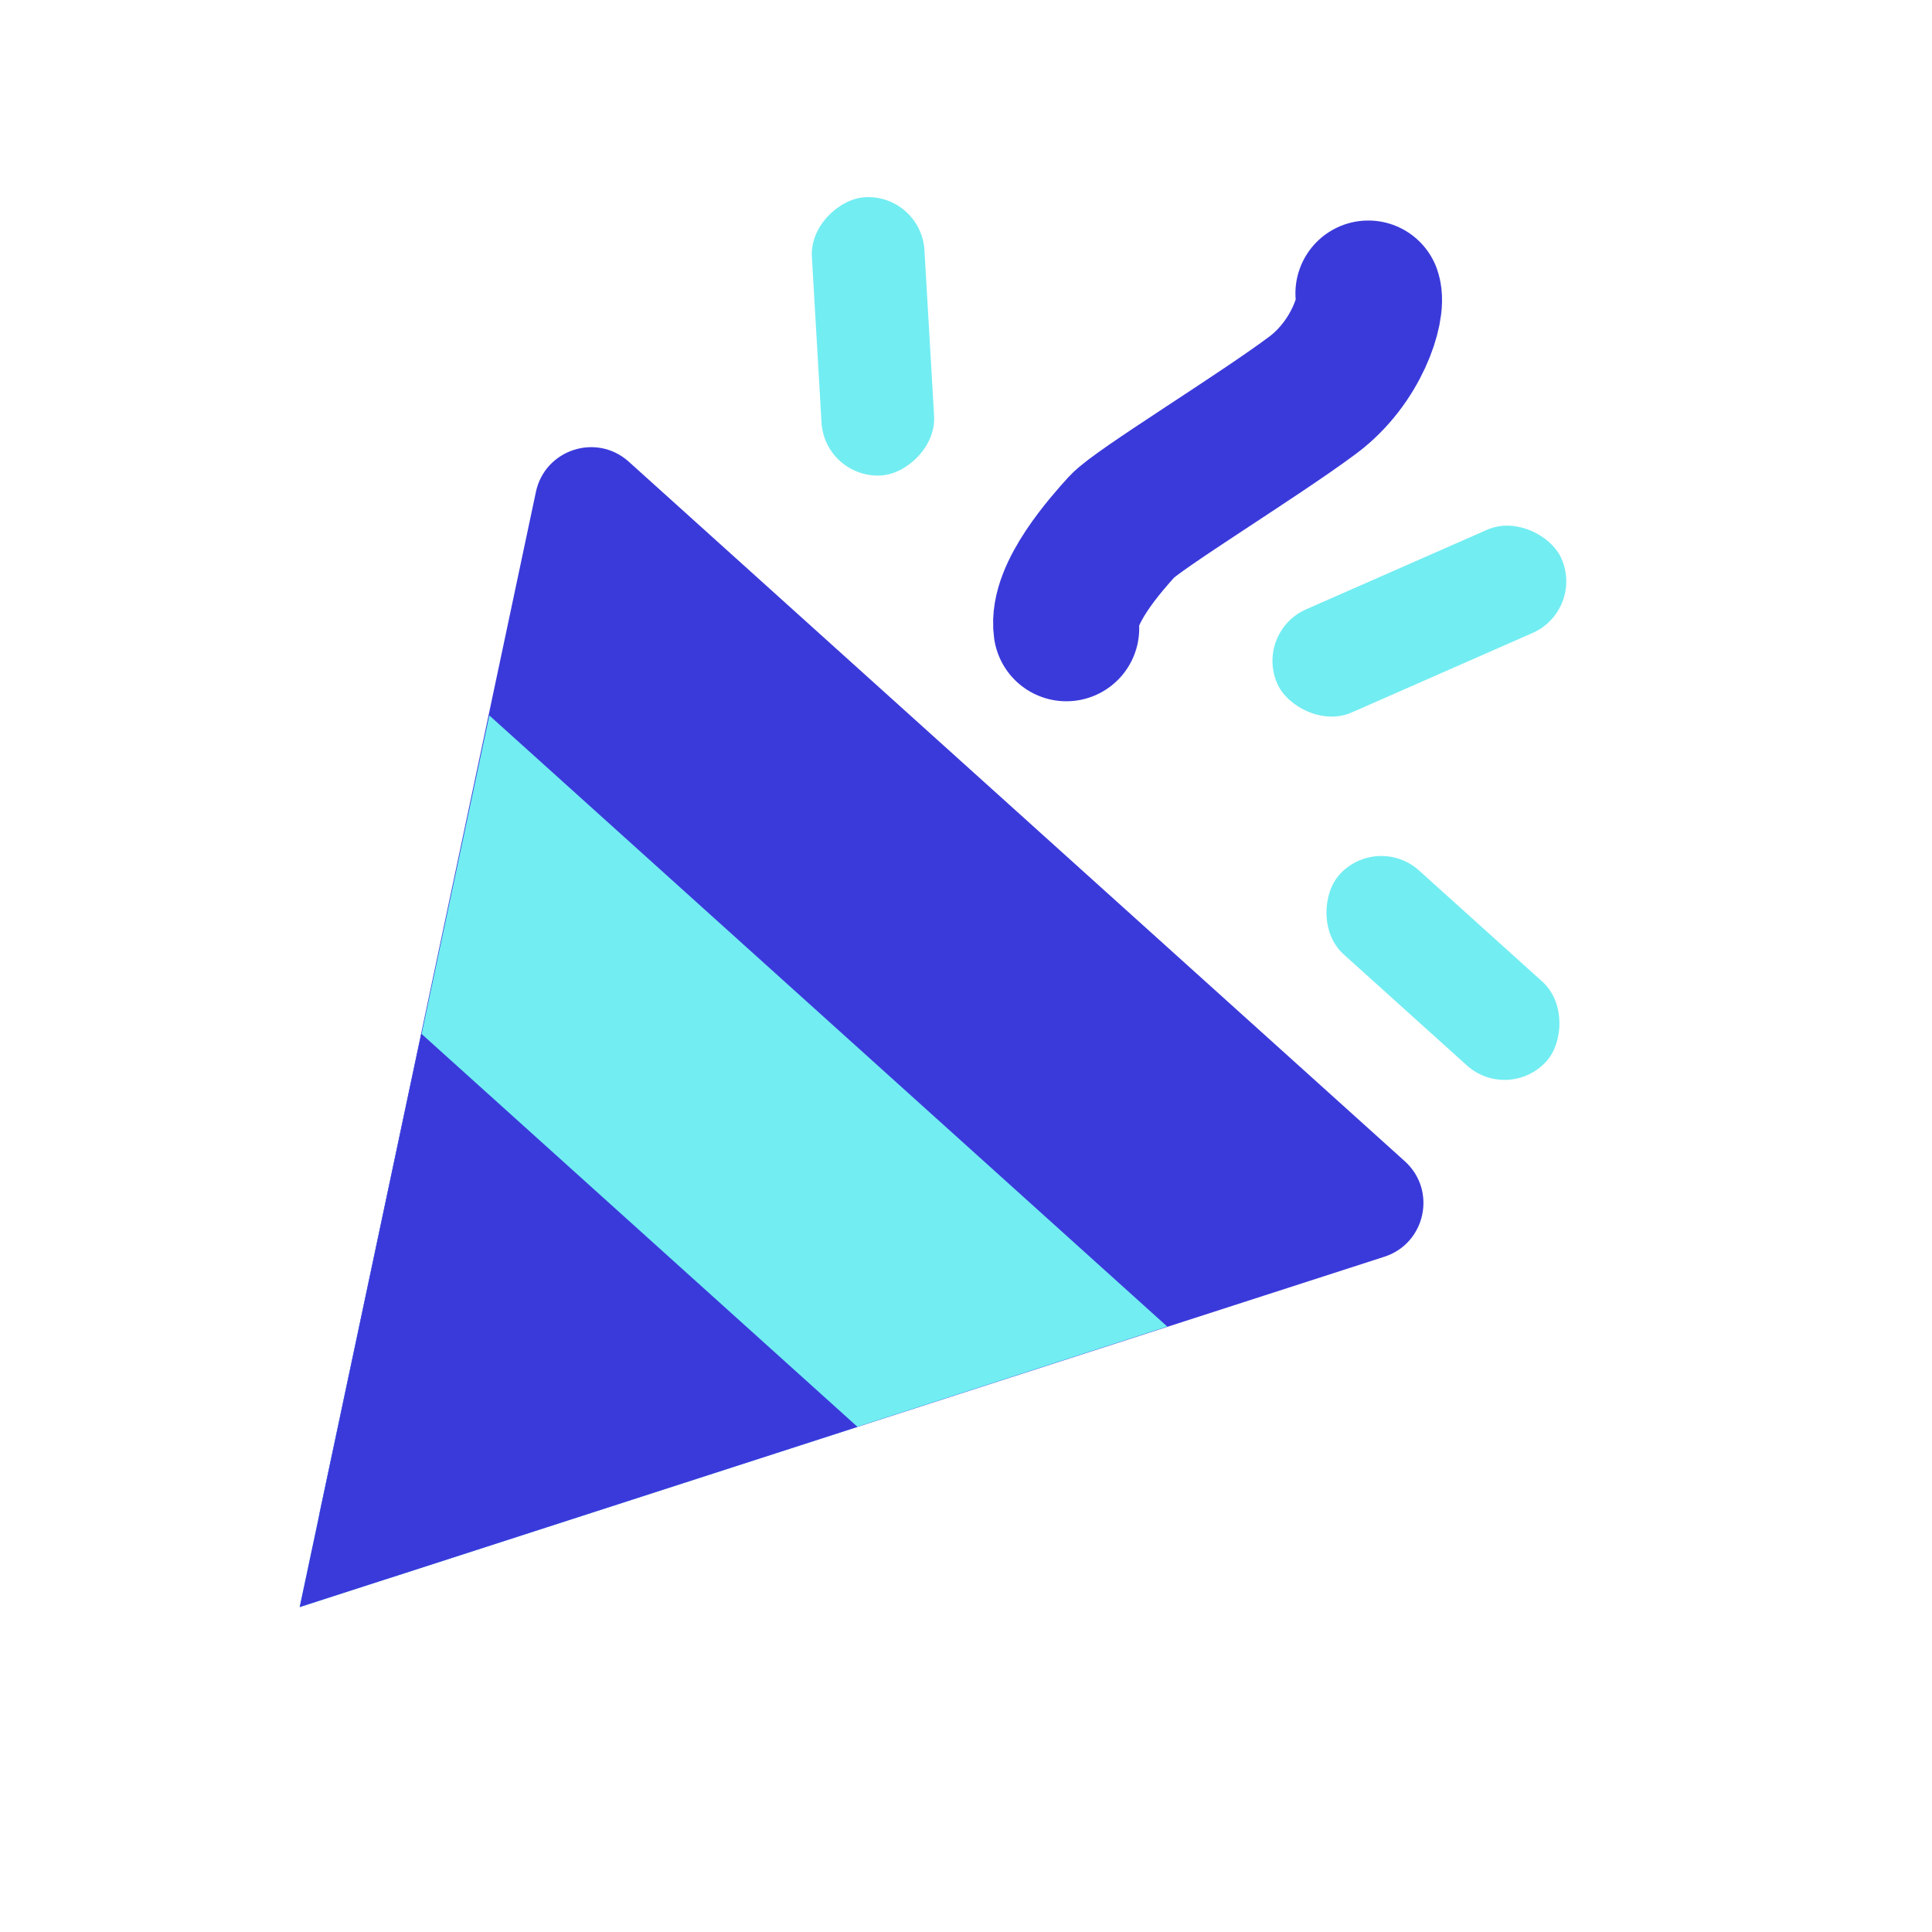 <svg width="60" height="60" viewBox="0 0 60 60" fill="none" xmlns="http://www.w3.org/2000/svg">
<g clip-path="url(#clip0_707_9027)">
<rect x="28.608" y="6.023" width="8.656" height="3.502" rx="1.751" transform="rotate(86.671 28.608 6.023)" fill="#72EDF2"/>
<rect x="42.77" y="25.862" width="8.656" height="3.502" rx="1.751" transform="rotate(42.033 42.77 25.862)" fill="#72EDF2"/>
<rect x="49.198" y="18.953" width="9.642" height="3.502" rx="1.751" transform="rotate(156.274 49.198 18.953)" fill="#72EDF2"/>
<path d="M12.182 48.98C10.901 49.394 9.652 48.268 9.931 46.951L16.643 15.277C16.923 13.957 18.526 13.436 19.528 14.339L43.627 36.063C44.629 36.966 44.276 38.615 42.993 39.029L12.182 48.98Z" fill="#3A3ADB"/>
<path d="M9.306 49.91L15.196 22.218L36.251 41.198L9.306 49.91Z" fill="#72EDF2"/>
<path d="M9.306 49.911L13.085 32.103L26.63 44.312L9.306 49.911Z" fill="#3A3ADB"/>
<path d="M42.494 9.112C42.648 9.564 42.142 11.246 40.769 12.271C39.053 13.552 35.31 15.836 34.841 16.356C34.372 16.876 32.966 18.437 33.116 19.515" stroke="#3A3ADB" stroke-width="4.527" stroke-linecap="round"/>
</g>
<defs>
<clipPath id="clip0_707_9027">
<rect width="60" height="60" fill="white"/>
</clipPath>
</defs>
</svg>
